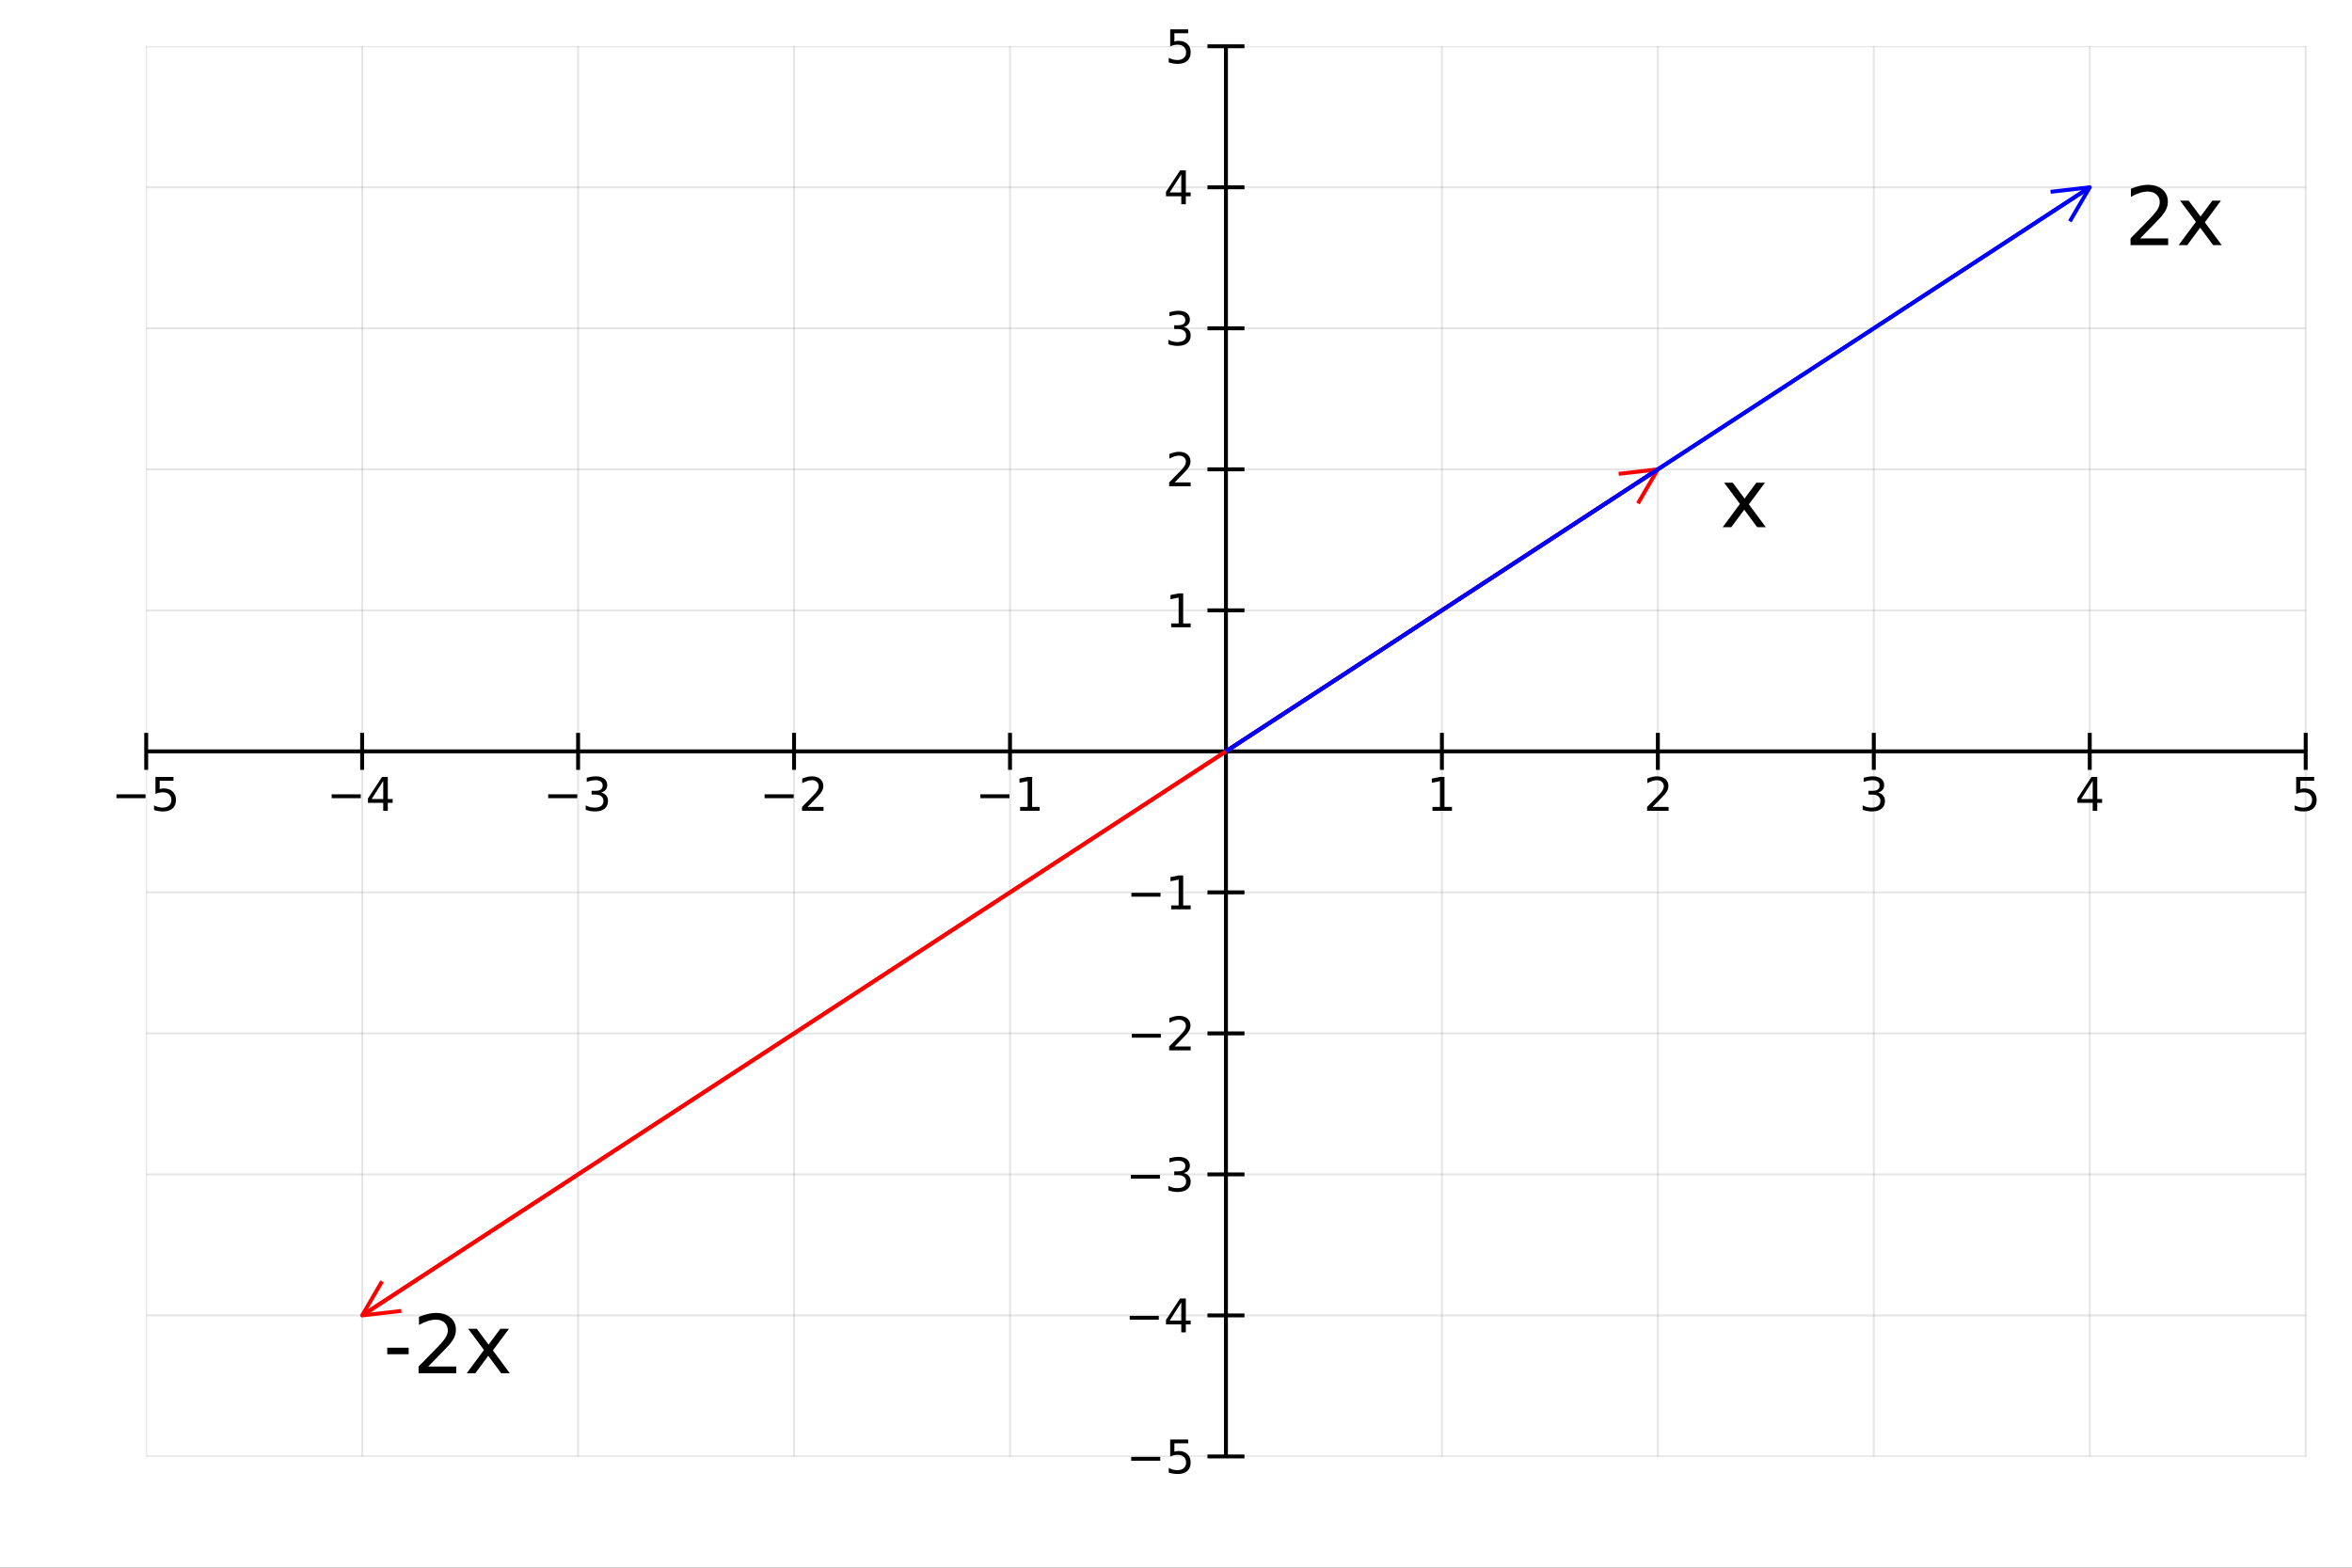 <?xml version="1.0" encoding="utf-8"?>
<svg xmlns="http://www.w3.org/2000/svg" xmlns:xlink="http://www.w3.org/1999/xlink" width="600" height="400" viewBox="0 0 2400 1600">
<rect x="0" y="0" width="2400" height="1600" fill="#333333" stroke="none"/>
<defs>
  <clipPath id="clip950">
    <rect x="0" y="0" width="2400" height="1600"/>
  </clipPath>
</defs>
<path clip-path="url(#clip950)" d="
M0 1600 L2400 1600 L2400 0 L0 0  Z
  " fill="#ffffff" fill-rule="evenodd" fill-opacity="1"/>
<defs>
  <clipPath id="clip951">
    <rect x="480" y="0" width="1681" height="1600"/>
  </clipPath>
</defs>
<path clip-path="url(#clip950)" d="
M149.191 1486.45 L2352.76 1486.45 L2352.76 47.244 L149.191 47.244  Z
  " fill="#ffffff" fill-rule="evenodd" fill-opacity="1"/>
<defs>
  <clipPath id="clip952">
    <rect x="149" y="47" width="2205" height="1440"/>
  </clipPath>
</defs>
<polyline clip-path="url(#clip952)" style="stroke:#000000; stroke-linecap:butt; stroke-linejoin:round; stroke-width:2; stroke-opacity:0.1; fill:none" points="
  149.191,1486.45 149.191,47.244 
  "/>
<polyline clip-path="url(#clip952)" style="stroke:#000000; stroke-linecap:butt; stroke-linejoin:round; stroke-width:2; stroke-opacity:0.1; fill:none" points="
  369.547,1486.45 369.547,47.244 
  "/>
<polyline clip-path="url(#clip952)" style="stroke:#000000; stroke-linecap:butt; stroke-linejoin:round; stroke-width:2; stroke-opacity:0.1; fill:none" points="
  589.904,1486.45 589.904,47.244 
  "/>
<polyline clip-path="url(#clip952)" style="stroke:#000000; stroke-linecap:butt; stroke-linejoin:round; stroke-width:2; stroke-opacity:0.1; fill:none" points="
  810.26,1486.45 810.26,47.244 
  "/>
<polyline clip-path="url(#clip952)" style="stroke:#000000; stroke-linecap:butt; stroke-linejoin:round; stroke-width:2; stroke-opacity:0.1; fill:none" points="
  1030.62,1486.45 1030.62,47.244 
  "/>
<polyline clip-path="url(#clip952)" style="stroke:#000000; stroke-linecap:butt; stroke-linejoin:round; stroke-width:2; stroke-opacity:0.1; fill:none" points="
  1471.33,1486.45 1471.33,47.244 
  "/>
<polyline clip-path="url(#clip952)" style="stroke:#000000; stroke-linecap:butt; stroke-linejoin:round; stroke-width:2; stroke-opacity:0.1; fill:none" points="
  1691.69,1486.45 1691.69,47.244 
  "/>
<polyline clip-path="url(#clip952)" style="stroke:#000000; stroke-linecap:butt; stroke-linejoin:round; stroke-width:2; stroke-opacity:0.1; fill:none" points="
  1912.04,1486.45 1912.04,47.244 
  "/>
<polyline clip-path="url(#clip952)" style="stroke:#000000; stroke-linecap:butt; stroke-linejoin:round; stroke-width:2; stroke-opacity:0.1; fill:none" points="
  2132.4,1486.45 2132.4,47.244 
  "/>
<polyline clip-path="url(#clip952)" style="stroke:#000000; stroke-linecap:butt; stroke-linejoin:round; stroke-width:2; stroke-opacity:0.1; fill:none" points="
  2352.76,1486.45 2352.76,47.244 
  "/>
<polyline clip-path="url(#clip950)" style="stroke:#000000; stroke-linecap:butt; stroke-linejoin:round; stroke-width:4; stroke-opacity:1; fill:none" points="
  149.191,766.846 2352.76,766.846 
  "/>
<polyline clip-path="url(#clip950)" style="stroke:#000000; stroke-linecap:butt; stroke-linejoin:round; stroke-width:4; stroke-opacity:1; fill:none" points="
  149.191,785.744 149.191,747.948 
  "/>
<polyline clip-path="url(#clip950)" style="stroke:#000000; stroke-linecap:butt; stroke-linejoin:round; stroke-width:4; stroke-opacity:1; fill:none" points="
  369.547,785.744 369.547,747.948 
  "/>
<polyline clip-path="url(#clip950)" style="stroke:#000000; stroke-linecap:butt; stroke-linejoin:round; stroke-width:4; stroke-opacity:1; fill:none" points="
  589.904,785.744 589.904,747.948 
  "/>
<polyline clip-path="url(#clip950)" style="stroke:#000000; stroke-linecap:butt; stroke-linejoin:round; stroke-width:4; stroke-opacity:1; fill:none" points="
  810.26,785.744 810.26,747.948 
  "/>
<polyline clip-path="url(#clip950)" style="stroke:#000000; stroke-linecap:butt; stroke-linejoin:round; stroke-width:4; stroke-opacity:1; fill:none" points="
  1030.62,785.744 1030.62,747.948 
  "/>
<polyline clip-path="url(#clip950)" style="stroke:#000000; stroke-linecap:butt; stroke-linejoin:round; stroke-width:4; stroke-opacity:1; fill:none" points="
  1471.33,785.744 1471.33,747.948 
  "/>
<polyline clip-path="url(#clip950)" style="stroke:#000000; stroke-linecap:butt; stroke-linejoin:round; stroke-width:4; stroke-opacity:1; fill:none" points="
  1691.69,785.744 1691.69,747.948 
  "/>
<polyline clip-path="url(#clip950)" style="stroke:#000000; stroke-linecap:butt; stroke-linejoin:round; stroke-width:4; stroke-opacity:1; fill:none" points="
  1912.04,785.744 1912.04,747.948 
  "/>
<polyline clip-path="url(#clip950)" style="stroke:#000000; stroke-linecap:butt; stroke-linejoin:round; stroke-width:4; stroke-opacity:1; fill:none" points="
  2132.4,785.744 2132.4,747.948 
  "/>
<polyline clip-path="url(#clip950)" style="stroke:#000000; stroke-linecap:butt; stroke-linejoin:round; stroke-width:4; stroke-opacity:1; fill:none" points="
  2352.76,785.744 2352.76,747.948 
  "/>
<path clip-path="url(#clip950)" d="M118.832 810.689 L148.508 810.689 L148.508 814.625 L118.832 814.625 L118.832 810.689 Z" fill="#000000" fill-rule="evenodd" fill-opacity="1" /><path clip-path="url(#clip950)" d="M158.647 792.958 L177.003 792.958 L177.003 796.893 L162.929 796.893 L162.929 805.365 Q163.948 805.018 164.966 804.856 Q165.985 804.671 167.003 804.671 Q172.79 804.671 176.17 807.842 Q179.55 811.013 179.55 816.43 Q179.55 822.009 176.077 825.111 Q172.605 828.189 166.286 828.189 Q164.11 828.189 161.841 827.819 Q159.596 827.449 157.189 826.708 L157.189 822.009 Q159.272 823.143 161.494 823.699 Q163.716 824.254 166.193 824.254 Q170.198 824.254 172.536 822.148 Q174.874 820.041 174.874 816.43 Q174.874 812.819 172.536 810.713 Q170.198 808.606 166.193 808.606 Q164.318 808.606 162.443 809.023 Q160.591 809.439 158.647 810.319 L158.647 792.958 Z" fill="#000000" fill-rule="evenodd" fill-opacity="1" /><path clip-path="url(#clip950)" d="M338.448 810.689 L368.124 810.689 L368.124 814.625 L338.448 814.625 L338.448 810.689 Z" fill="#000000" fill-rule="evenodd" fill-opacity="1" /><path clip-path="url(#clip950)" d="M391.063 797.032 L379.258 815.481 L391.063 815.481 L391.063 797.032 M389.837 792.958 L395.716 792.958 L395.716 815.481 L400.647 815.481 L400.647 819.37 L395.716 819.37 L395.716 827.518 L391.063 827.518 L391.063 819.37 L375.462 819.37 L375.462 814.856 L389.837 792.958 Z" fill="#000000" fill-rule="evenodd" fill-opacity="1" /><path clip-path="url(#clip950)" d="M559.372 810.689 L589.047 810.689 L589.047 814.625 L559.372 814.625 L559.372 810.689 Z" fill="#000000" fill-rule="evenodd" fill-opacity="1" /><path clip-path="url(#clip950)" d="M613.307 808.884 Q616.663 809.601 618.538 811.87 Q620.436 814.138 620.436 817.472 Q620.436 822.587 616.918 825.388 Q613.399 828.189 606.918 828.189 Q604.742 828.189 602.427 827.749 Q600.135 827.333 597.682 826.476 L597.682 821.962 Q599.626 823.097 601.941 823.675 Q604.256 824.254 606.779 824.254 Q611.177 824.254 613.469 822.518 Q615.783 820.782 615.783 817.472 Q615.783 814.416 613.631 812.703 Q611.501 810.967 607.682 810.967 L603.654 810.967 L603.654 807.125 L607.867 807.125 Q611.316 807.125 613.144 805.759 Q614.973 804.37 614.973 801.777 Q614.973 799.115 613.075 797.703 Q611.2 796.268 607.682 796.268 Q605.76 796.268 603.561 796.685 Q601.362 797.101 598.723 797.981 L598.723 793.814 Q601.385 793.074 603.7 792.703 Q606.038 792.333 608.098 792.333 Q613.422 792.333 616.524 794.764 Q619.626 797.171 619.626 801.291 Q619.626 804.162 617.982 806.152 Q616.339 808.12 613.307 808.884 Z" fill="#000000" fill-rule="evenodd" fill-opacity="1" /><path clip-path="url(#clip950)" d="M780.203 810.689 L809.878 810.689 L809.878 814.625 L780.203 814.625 L780.203 810.689 Z" fill="#000000" fill-rule="evenodd" fill-opacity="1" /><path clip-path="url(#clip950)" d="M823.999 823.583 L840.318 823.583 L840.318 827.518 L818.374 827.518 L818.374 823.583 Q821.036 820.828 825.619 816.199 Q830.226 811.546 831.406 810.203 Q833.651 807.68 834.531 805.944 Q835.434 804.185 835.434 802.495 Q835.434 799.74 833.489 798.004 Q831.568 796.268 828.466 796.268 Q826.267 796.268 823.814 797.032 Q821.383 797.796 818.605 799.347 L818.605 794.625 Q821.429 793.49 823.883 792.912 Q826.337 792.333 828.374 792.333 Q833.744 792.333 836.938 795.018 Q840.133 797.703 840.133 802.194 Q840.133 804.324 839.323 806.245 Q838.536 808.143 836.429 810.736 Q835.851 811.407 832.749 814.625 Q829.647 817.819 823.999 823.583 Z" fill="#000000" fill-rule="evenodd" fill-opacity="1" /><path clip-path="url(#clip950)" d="M1000.37 810.689 L1030.05 810.689 L1030.05 814.625 L1000.37 814.625 L1000.37 810.689 Z" fill="#000000" fill-rule="evenodd" fill-opacity="1" /><path clip-path="url(#clip950)" d="M1040.95 823.583 L1048.59 823.583 L1048.59 797.217 L1040.28 798.884 L1040.28 794.625 L1048.55 792.958 L1053.22 792.958 L1053.22 823.583 L1060.86 823.583 L1060.86 827.518 L1040.95 827.518 L1040.95 823.583 Z" fill="#000000" fill-rule="evenodd" fill-opacity="1" /><path clip-path="url(#clip950)" d="M1461.71 823.583 L1469.35 823.583 L1469.35 797.217 L1461.04 798.884 L1461.04 794.625 L1469.3 792.958 L1473.98 792.958 L1473.98 823.583 L1481.62 823.583 L1481.62 827.518 L1461.71 827.518 L1461.71 823.583 Z" fill="#000000" fill-rule="evenodd" fill-opacity="1" /><path clip-path="url(#clip950)" d="M1686.34 823.583 L1702.66 823.583 L1702.66 827.518 L1680.71 827.518 L1680.71 823.583 Q1683.38 820.828 1687.96 816.199 Q1692.57 811.546 1693.75 810.203 Q1695.99 807.68 1696.87 805.944 Q1697.77 804.185 1697.77 802.495 Q1697.77 799.74 1695.83 798.004 Q1693.91 796.268 1690.81 796.268 Q1688.61 796.268 1686.15 797.032 Q1683.72 797.796 1680.95 799.347 L1680.95 794.625 Q1683.77 793.49 1686.22 792.912 Q1688.68 792.333 1690.71 792.333 Q1696.08 792.333 1699.28 795.018 Q1702.47 797.703 1702.47 802.194 Q1702.47 804.324 1701.66 806.245 Q1700.88 808.143 1698.77 810.736 Q1698.19 811.407 1695.09 814.625 Q1691.99 817.819 1686.34 823.583 Z" fill="#000000" fill-rule="evenodd" fill-opacity="1" /><path clip-path="url(#clip950)" d="M1916.29 808.884 Q1919.65 809.601 1921.52 811.87 Q1923.42 814.138 1923.42 817.472 Q1923.42 822.587 1919.9 825.388 Q1916.38 828.189 1909.9 828.189 Q1907.73 828.189 1905.41 827.749 Q1903.12 827.333 1900.67 826.476 L1900.67 821.962 Q1902.61 823.097 1904.92 823.675 Q1907.24 824.254 1909.76 824.254 Q1914.16 824.254 1916.45 822.518 Q1918.77 820.782 1918.77 817.472 Q1918.77 814.416 1916.61 812.703 Q1914.49 810.967 1910.67 810.967 L1906.64 810.967 L1906.64 807.125 L1910.85 807.125 Q1914.3 807.125 1916.13 805.759 Q1917.96 804.37 1917.96 801.777 Q1917.96 799.115 1916.06 797.703 Q1914.18 796.268 1910.67 796.268 Q1908.74 796.268 1906.55 796.685 Q1904.35 797.101 1901.71 797.981 L1901.71 793.814 Q1904.37 793.074 1906.68 792.703 Q1909.02 792.333 1911.08 792.333 Q1916.41 792.333 1919.51 794.764 Q1922.61 797.171 1922.61 801.291 Q1922.61 804.162 1920.97 806.152 Q1919.32 808.12 1916.29 808.884 Z" fill="#000000" fill-rule="evenodd" fill-opacity="1" /><path clip-path="url(#clip950)" d="M2135.41 797.032 L2123.6 815.481 L2135.41 815.481 L2135.41 797.032 M2134.18 792.958 L2140.06 792.958 L2140.06 815.481 L2144.99 815.481 L2144.99 819.37 L2140.06 819.37 L2140.06 827.518 L2135.41 827.518 L2135.41 819.37 L2119.81 819.37 L2119.81 814.856 L2134.18 792.958 Z" fill="#000000" fill-rule="evenodd" fill-opacity="1" /><path clip-path="url(#clip950)" d="M2343.03 792.958 L2361.39 792.958 L2361.39 796.893 L2347.32 796.893 L2347.32 805.365 Q2348.33 805.018 2349.35 804.856 Q2350.37 804.671 2351.39 804.671 Q2357.18 804.671 2360.56 807.842 Q2363.94 811.013 2363.94 816.43 Q2363.94 822.009 2360.46 825.111 Q2356.99 828.189 2350.67 828.189 Q2348.5 828.189 2346.23 827.819 Q2343.98 827.449 2341.58 826.708 L2341.58 822.009 Q2343.66 823.143 2345.88 823.699 Q2348.1 824.254 2350.58 824.254 Q2354.58 824.254 2356.92 822.148 Q2359.26 820.041 2359.26 816.43 Q2359.26 812.819 2356.92 810.713 Q2354.58 808.606 2350.58 808.606 Q2348.71 808.606 2346.83 809.023 Q2344.98 809.439 2343.03 810.319 L2343.03 792.958 Z" fill="#000000" fill-rule="evenodd" fill-opacity="1" /><polyline clip-path="url(#clip952)" style="stroke:#000000; stroke-linecap:butt; stroke-linejoin:round; stroke-width:2; stroke-opacity:0.1; fill:none" points="
  149.191,1486.45 2352.76,1486.45 
  "/>
<polyline clip-path="url(#clip952)" style="stroke:#000000; stroke-linecap:butt; stroke-linejoin:round; stroke-width:2; stroke-opacity:0.1; fill:none" points="
  149.191,1342.53 2352.76,1342.53 
  "/>
<polyline clip-path="url(#clip952)" style="stroke:#000000; stroke-linecap:butt; stroke-linejoin:round; stroke-width:2; stroke-opacity:0.1; fill:none" points="
  149.191,1198.61 2352.76,1198.61 
  "/>
<polyline clip-path="url(#clip952)" style="stroke:#000000; stroke-linecap:butt; stroke-linejoin:round; stroke-width:2; stroke-opacity:0.1; fill:none" points="
  149.191,1054.69 2352.76,1054.69 
  "/>
<polyline clip-path="url(#clip952)" style="stroke:#000000; stroke-linecap:butt; stroke-linejoin:round; stroke-width:2; stroke-opacity:0.1; fill:none" points="
  149.191,910.766 2352.76,910.766 
  "/>
<polyline clip-path="url(#clip952)" style="stroke:#000000; stroke-linecap:butt; stroke-linejoin:round; stroke-width:2; stroke-opacity:0.1; fill:none" points="
  149.191,622.926 2352.76,622.926 
  "/>
<polyline clip-path="url(#clip952)" style="stroke:#000000; stroke-linecap:butt; stroke-linejoin:round; stroke-width:2; stroke-opacity:0.1; fill:none" points="
  149.191,479.005 2352.76,479.005 
  "/>
<polyline clip-path="url(#clip952)" style="stroke:#000000; stroke-linecap:butt; stroke-linejoin:round; stroke-width:2; stroke-opacity:0.1; fill:none" points="
  149.191,335.085 2352.76,335.085 
  "/>
<polyline clip-path="url(#clip952)" style="stroke:#000000; stroke-linecap:butt; stroke-linejoin:round; stroke-width:2; stroke-opacity:0.1; fill:none" points="
  149.191,191.164 2352.76,191.164 
  "/>
<polyline clip-path="url(#clip952)" style="stroke:#000000; stroke-linecap:butt; stroke-linejoin:round; stroke-width:2; stroke-opacity:0.1; fill:none" points="
  149.191,47.244 2352.76,47.244 
  "/>
<polyline clip-path="url(#clip950)" style="stroke:#000000; stroke-linecap:butt; stroke-linejoin:round; stroke-width:4; stroke-opacity:1; fill:none" points="
  1250.97,1486.45 1250.97,47.244 
  "/>
<polyline clip-path="url(#clip950)" style="stroke:#000000; stroke-linecap:butt; stroke-linejoin:round; stroke-width:4; stroke-opacity:1; fill:none" points="
  1232.08,1486.45 1269.87,1486.45 
  "/>
<polyline clip-path="url(#clip950)" style="stroke:#000000; stroke-linecap:butt; stroke-linejoin:round; stroke-width:4; stroke-opacity:1; fill:none" points="
  1232.08,1342.53 1269.87,1342.53 
  "/>
<polyline clip-path="url(#clip950)" style="stroke:#000000; stroke-linecap:butt; stroke-linejoin:round; stroke-width:4; stroke-opacity:1; fill:none" points="
  1232.08,1198.61 1269.87,1198.61 
  "/>
<polyline clip-path="url(#clip950)" style="stroke:#000000; stroke-linecap:butt; stroke-linejoin:round; stroke-width:4; stroke-opacity:1; fill:none" points="
  1232.08,1054.69 1269.87,1054.69 
  "/>
<polyline clip-path="url(#clip950)" style="stroke:#000000; stroke-linecap:butt; stroke-linejoin:round; stroke-width:4; stroke-opacity:1; fill:none" points="
  1232.08,910.766 1269.87,910.766 
  "/>
<polyline clip-path="url(#clip950)" style="stroke:#000000; stroke-linecap:butt; stroke-linejoin:round; stroke-width:4; stroke-opacity:1; fill:none" points="
  1232.08,622.926 1269.87,622.926 
  "/>
<polyline clip-path="url(#clip950)" style="stroke:#000000; stroke-linecap:butt; stroke-linejoin:round; stroke-width:4; stroke-opacity:1; fill:none" points="
  1232.08,479.005 1269.87,479.005 
  "/>
<polyline clip-path="url(#clip950)" style="stroke:#000000; stroke-linecap:butt; stroke-linejoin:round; stroke-width:4; stroke-opacity:1; fill:none" points="
  1232.08,335.085 1269.87,335.085 
  "/>
<polyline clip-path="url(#clip950)" style="stroke:#000000; stroke-linecap:butt; stroke-linejoin:round; stroke-width:4; stroke-opacity:1; fill:none" points="
  1232.08,191.164 1269.87,191.164 
  "/>
<polyline clip-path="url(#clip950)" style="stroke:#000000; stroke-linecap:butt; stroke-linejoin:round; stroke-width:4; stroke-opacity:1; fill:none" points="
  1232.08,47.244 1269.87,47.244 
  "/>
<path clip-path="url(#clip950)" d="M1154.26 1486.9 L1183.93 1486.9 L1183.93 1490.83 L1154.26 1490.83 L1154.26 1486.9 Z" fill="#000000" fill-rule="evenodd" fill-opacity="1" /><path clip-path="url(#clip950)" d="M1194.07 1469.17 L1212.43 1469.17 L1212.43 1473.1 L1198.35 1473.1 L1198.35 1481.58 Q1199.37 1481.23 1200.39 1481.07 Q1201.41 1480.88 1202.43 1480.88 Q1208.21 1480.88 1211.59 1484.05 Q1214.97 1487.22 1214.97 1492.64 Q1214.97 1498.22 1211.5 1501.32 Q1208.03 1504.4 1201.71 1504.4 Q1199.53 1504.4 1197.27 1504.03 Q1195.02 1503.66 1192.61 1502.92 L1192.61 1498.22 Q1194.7 1499.35 1196.92 1499.91 Q1199.14 1500.46 1201.62 1500.46 Q1205.62 1500.46 1207.96 1498.36 Q1210.3 1496.25 1210.3 1492.64 Q1210.3 1489.03 1207.96 1486.92 Q1205.62 1484.82 1201.62 1484.82 Q1199.74 1484.82 1197.87 1485.23 Q1196.02 1485.65 1194.07 1486.53 L1194.07 1469.17 Z" fill="#000000" fill-rule="evenodd" fill-opacity="1" /><path clip-path="url(#clip950)" d="M1152.77 1342.98 L1182.45 1342.98 L1182.45 1346.91 L1152.77 1346.91 L1152.77 1342.98 Z" fill="#000000" fill-rule="evenodd" fill-opacity="1" /><path clip-path="url(#clip950)" d="M1205.39 1329.32 L1193.58 1347.77 L1205.39 1347.77 L1205.39 1329.32 M1204.16 1325.25 L1210.04 1325.25 L1210.04 1347.77 L1214.97 1347.77 L1214.97 1351.66 L1210.04 1351.66 L1210.04 1359.81 L1205.39 1359.81 L1205.39 1351.66 L1189.79 1351.66 L1189.79 1347.15 L1204.16 1325.25 Z" fill="#000000" fill-rule="evenodd" fill-opacity="1" /><path clip-path="url(#clip950)" d="M1153.91 1199.06 L1183.58 1199.06 L1183.58 1202.99 L1153.91 1202.99 L1153.91 1199.06 Z" fill="#000000" fill-rule="evenodd" fill-opacity="1" /><path clip-path="url(#clip950)" d="M1207.84 1197.25 Q1211.2 1197.97 1213.08 1200.24 Q1214.97 1202.51 1214.97 1205.84 Q1214.97 1210.96 1211.45 1213.76 Q1207.94 1216.56 1201.45 1216.56 Q1199.28 1216.56 1196.96 1216.12 Q1194.67 1215.7 1192.22 1214.85 L1192.22 1210.33 Q1194.16 1211.47 1196.48 1212.04 Q1198.79 1212.62 1201.32 1212.62 Q1205.71 1212.62 1208.01 1210.89 Q1210.32 1209.15 1210.32 1205.84 Q1210.32 1202.79 1208.17 1201.07 Q1206.04 1199.34 1202.22 1199.34 L1198.19 1199.34 L1198.19 1195.49 L1202.4 1195.49 Q1205.85 1195.49 1207.68 1194.13 Q1209.51 1192.74 1209.51 1190.15 Q1209.51 1187.48 1207.61 1186.07 Q1205.74 1184.64 1202.22 1184.64 Q1200.3 1184.64 1198.1 1185.05 Q1195.9 1185.47 1193.26 1186.35 L1193.26 1182.18 Q1195.92 1181.44 1198.24 1181.07 Q1200.58 1180.7 1202.64 1180.7 Q1207.96 1180.7 1211.06 1183.13 Q1214.16 1185.54 1214.16 1189.66 Q1214.16 1192.53 1212.52 1194.52 Q1210.88 1196.49 1207.84 1197.25 Z" fill="#000000" fill-rule="evenodd" fill-opacity="1" /><path clip-path="url(#clip950)" d="M1154.86 1055.14 L1184.53 1055.14 L1184.53 1059.07 L1154.86 1059.07 L1154.86 1055.14 Z" fill="#000000" fill-rule="evenodd" fill-opacity="1" /><path clip-path="url(#clip950)" d="M1198.65 1068.03 L1214.97 1068.03 L1214.97 1071.97 L1193.03 1071.97 L1193.03 1068.03 Q1195.69 1065.28 1200.27 1060.65 Q1204.88 1055.99 1206.06 1054.65 Q1208.31 1052.13 1209.19 1050.39 Q1210.09 1048.63 1210.09 1046.94 Q1210.09 1044.19 1208.14 1042.45 Q1206.22 1040.72 1203.12 1040.72 Q1200.92 1040.72 1198.47 1041.48 Q1196.04 1042.24 1193.26 1043.8 L1193.26 1039.07 Q1196.08 1037.94 1198.54 1037.36 Q1200.99 1036.78 1203.03 1036.78 Q1208.4 1036.78 1211.59 1039.47 Q1214.79 1042.15 1214.79 1046.64 Q1214.79 1048.77 1213.98 1050.69 Q1213.19 1052.59 1211.08 1055.18 Q1210.51 1055.86 1207.4 1059.07 Q1204.3 1062.27 1198.65 1068.03 Z" fill="#000000" fill-rule="evenodd" fill-opacity="1" /><path clip-path="url(#clip950)" d="M1154.49 911.218 L1184.16 911.218 L1184.16 915.153 L1154.49 915.153 L1154.49 911.218 Z" fill="#000000" fill-rule="evenodd" fill-opacity="1" /><path clip-path="url(#clip950)" d="M1195.07 924.111 L1202.7 924.111 L1202.7 897.746 L1194.39 899.412 L1194.39 895.153 L1202.66 893.486 L1207.33 893.486 L1207.33 924.111 L1214.97 924.111 L1214.97 928.046 L1195.07 928.046 L1195.07 924.111 Z" fill="#000000" fill-rule="evenodd" fill-opacity="1" /><path clip-path="url(#clip950)" d="M1195.07 636.27 L1202.7 636.27 L1202.7 609.905 L1194.39 611.572 L1194.39 607.312 L1202.66 605.646 L1207.33 605.646 L1207.33 636.27 L1214.97 636.27 L1214.97 640.206 L1195.07 640.206 L1195.07 636.27 Z" fill="#000000" fill-rule="evenodd" fill-opacity="1" /><path clip-path="url(#clip950)" d="M1198.65 492.35 L1214.97 492.35 L1214.97 496.285 L1193.03 496.285 L1193.03 492.35 Q1195.69 489.595 1200.27 484.966 Q1204.88 480.313 1206.06 478.971 Q1208.31 476.447 1209.19 474.711 Q1210.09 472.952 1210.09 471.262 Q1210.09 468.508 1208.14 466.771 Q1206.22 465.035 1203.12 465.035 Q1200.92 465.035 1198.47 465.799 Q1196.04 466.563 1193.26 468.114 L1193.26 463.392 Q1196.08 462.258 1198.54 461.679 Q1200.99 461.1 1203.03 461.1 Q1208.4 461.1 1211.59 463.785 Q1214.79 466.471 1214.79 470.961 Q1214.79 473.091 1213.98 475.012 Q1213.19 476.91 1211.08 479.503 Q1210.51 480.174 1207.4 483.392 Q1204.3 486.586 1198.65 492.35 Z" fill="#000000" fill-rule="evenodd" fill-opacity="1" /><path clip-path="url(#clip950)" d="M1207.84 333.731 Q1211.2 334.448 1213.08 336.717 Q1214.97 338.985 1214.97 342.319 Q1214.97 347.434 1211.45 350.235 Q1207.94 353.036 1201.45 353.036 Q1199.28 353.036 1196.96 352.596 Q1194.67 352.18 1192.22 351.323 L1192.22 346.809 Q1194.16 347.944 1196.48 348.522 Q1198.79 349.101 1201.32 349.101 Q1205.71 349.101 1208.01 347.365 Q1210.32 345.629 1210.32 342.319 Q1210.32 339.263 1208.17 337.55 Q1206.04 335.814 1202.22 335.814 L1198.19 335.814 L1198.19 331.971 L1202.4 331.971 Q1205.85 331.971 1207.68 330.606 Q1209.51 329.217 1209.51 326.624 Q1209.51 323.962 1207.61 322.55 Q1205.74 321.115 1202.22 321.115 Q1200.3 321.115 1198.1 321.532 Q1195.9 321.948 1193.26 322.828 L1193.26 318.661 Q1195.92 317.921 1198.24 317.55 Q1200.58 317.18 1202.64 317.18 Q1207.96 317.18 1211.06 319.61 Q1214.16 322.018 1214.16 326.138 Q1214.16 329.008 1212.52 330.999 Q1210.88 332.967 1207.84 333.731 Z" fill="#000000" fill-rule="evenodd" fill-opacity="1" /><path clip-path="url(#clip950)" d="M1205.39 177.959 L1193.58 196.407 L1205.39 196.407 L1205.39 177.959 M1204.16 173.884 L1210.04 173.884 L1210.04 196.407 L1214.97 196.407 L1214.97 200.296 L1210.04 200.296 L1210.04 208.444 L1205.39 208.444 L1205.39 200.296 L1189.79 200.296 L1189.79 195.783 L1204.16 173.884 Z" fill="#000000" fill-rule="evenodd" fill-opacity="1" /><path clip-path="url(#clip950)" d="M1194.07 29.964 L1212.43 29.964 L1212.43 33.899 L1198.35 33.899 L1198.35 42.371 Q1199.37 42.024 1200.39 41.862 Q1201.41 41.677 1202.43 41.677 Q1208.21 41.677 1211.59 44.848 Q1214.97 48.02 1214.97 53.436 Q1214.97 59.015 1211.5 62.117 Q1208.03 65.195 1201.71 65.195 Q1199.53 65.195 1197.27 64.825 Q1195.02 64.455 1192.61 63.714 L1192.61 59.015 Q1194.7 60.149 1196.92 60.705 Q1199.14 61.26 1201.62 61.26 Q1205.62 61.26 1207.96 59.154 Q1210.3 57.047 1210.3 53.436 Q1210.3 49.825 1207.96 47.719 Q1205.62 45.612 1201.62 45.612 Q1199.74 45.612 1197.87 46.029 Q1196.02 46.446 1194.07 47.325 L1194.07 29.964 Z" fill="#000000" fill-rule="evenodd" fill-opacity="1" /><polyline clip-path="url(#clip952)" style="stroke:#ff0000; stroke-linecap:butt; stroke-linejoin:round; stroke-width:4; stroke-opacity:1; fill:none" points="
  1250.97,766.846 369.547,1342.53 
  "/>
<polyline clip-path="url(#clip952)" style="stroke:#ff0000; stroke-linecap:butt; stroke-linejoin:round; stroke-width:4; stroke-opacity:1; fill:none" points="
  409.531,1337.91 369.547,1342.53 389.845,1307.77 
  "/>
<polyline clip-path="url(#clip952)" style="stroke:#ff0000; stroke-linecap:butt; stroke-linejoin:round; stroke-width:4; stroke-opacity:1; fill:none" points="
  369.547,1342.53 1250.97,766.846 
  "/>
<polyline clip-path="url(#clip952)" style="stroke:#ff0000; stroke-linecap:butt; stroke-linejoin:round; stroke-width:4; stroke-opacity:1; fill:none" points="
  1250.97,766.846 1691.69,479.005 
  "/>
<polyline clip-path="url(#clip952)" style="stroke:#ff0000; stroke-linecap:butt; stroke-linejoin:round; stroke-width:4; stroke-opacity:1; fill:none" points="
  1651.7,483.621 1691.69,479.005 1671.39,513.761 
  "/>
<polyline clip-path="url(#clip952)" style="stroke:#ff0000; stroke-linecap:butt; stroke-linejoin:round; stroke-width:4; stroke-opacity:1; fill:none" points="
  1691.69,479.005 1250.97,766.846 
  "/>
<polyline clip-path="url(#clip952)" style="stroke:#0000ff; stroke-linecap:butt; stroke-linejoin:round; stroke-width:4; stroke-opacity:1; fill:none" points="
  1250.97,766.846 2132.4,191.164 
  "/>
<polyline clip-path="url(#clip952)" style="stroke:#0000ff; stroke-linecap:butt; stroke-linejoin:round; stroke-width:4; stroke-opacity:1; fill:none" points="
  2092.42,195.78 2132.4,191.164 2112.1,225.921 
  "/>
<polyline clip-path="url(#clip952)" style="stroke:#0000ff; stroke-linecap:butt; stroke-linejoin:round; stroke-width:4; stroke-opacity:1; fill:none" points="
  2132.4,191.164 1250.97,766.846 
  "/>
<path clip-path="url(#clip950)" d="M395.164 1375.5 L416.999 1375.5 L416.999 1382.15 L395.164 1382.15 L395.164 1375.5 Z" fill="#000000" fill-rule="evenodd" fill-opacity="1" /><path clip-path="url(#clip950)" d="M436.97 1394.67 L465.528 1394.67 L465.528 1401.55 L427.126 1401.55 L427.126 1394.67 Q431.784 1389.84 439.805 1381.74 Q447.867 1373.6 449.932 1371.25 Q453.862 1366.84 455.401 1363.8 Q456.981 1360.72 456.981 1357.76 Q456.981 1352.94 453.578 1349.9 Q450.216 1346.86 444.788 1346.86 Q440.939 1346.86 436.646 1348.2 Q432.392 1349.54 427.531 1352.25 L427.531 1343.99 Q432.473 1342 436.767 1340.99 Q441.061 1339.98 444.626 1339.98 Q454.024 1339.98 459.614 1344.68 Q465.204 1349.38 465.204 1357.23 Q465.204 1360.96 463.787 1364.32 Q462.409 1367.65 458.723 1372.18 Q457.71 1373.36 452.282 1378.99 Q446.854 1384.58 436.97 1394.67 Z" fill="#000000" fill-rule="evenodd" fill-opacity="1" /><path clip-path="url(#clip950)" d="M519.365 1356.18 L502.959 1378.26 L520.216 1401.55 L511.425 1401.55 L498.219 1383.73 L485.013 1401.55 L476.223 1401.55 L493.844 1377.81 L477.722 1356.18 L486.512 1356.18 L498.543 1372.34 L510.575 1356.18 L519.365 1356.18 Z" fill="#000000" fill-rule="evenodd" fill-opacity="1" /><path clip-path="url(#clip950)" d="M1800.97 492.659 L1784.57 514.737 L1801.83 538.029 L1793.03 538.029 L1779.83 520.205 L1766.62 538.029 L1757.83 538.029 L1775.45 514.291 L1759.33 492.659 L1768.12 492.659 L1780.15 508.822 L1792.18 492.659 L1800.97 492.659 Z" fill="#000000" fill-rule="evenodd" fill-opacity="1" /><path clip-path="url(#clip950)" d="M2183.84 243.302 L2212.4 243.302 L2212.4 250.189 L2174 250.189 L2174 243.302 Q2178.66 238.481 2186.68 230.38 Q2194.74 222.237 2196.8 219.888 Q2200.73 215.472 2202.27 212.434 Q2203.85 209.355 2203.85 206.398 Q2203.85 201.578 2200.45 198.54 Q2197.09 195.501 2191.66 195.501 Q2187.81 195.501 2183.52 196.838 Q2179.26 198.175 2174.4 200.889 L2174.4 192.625 Q2179.34 190.64 2183.64 189.628 Q2187.93 188.615 2191.5 188.615 Q2200.9 188.615 2206.49 193.314 Q2212.08 198.013 2212.08 205.872 Q2212.08 209.598 2210.66 212.961 Q2209.28 216.282 2205.59 220.819 Q2204.58 221.994 2199.15 227.625 Q2193.73 233.215 2183.84 243.302 Z" fill="#000000" fill-rule="evenodd" fill-opacity="1" /><path clip-path="url(#clip950)" d="M2266.24 204.818 L2249.83 226.896 L2267.09 250.189 L2258.3 250.189 L2245.09 232.365 L2231.88 250.189 L2223.09 250.189 L2240.72 226.45 L2224.59 204.818 L2233.38 204.818 L2245.41 220.982 L2257.45 204.818 L2266.24 204.818 Z" fill="#000000" fill-rule="evenodd" fill-opacity="1" /></svg>
